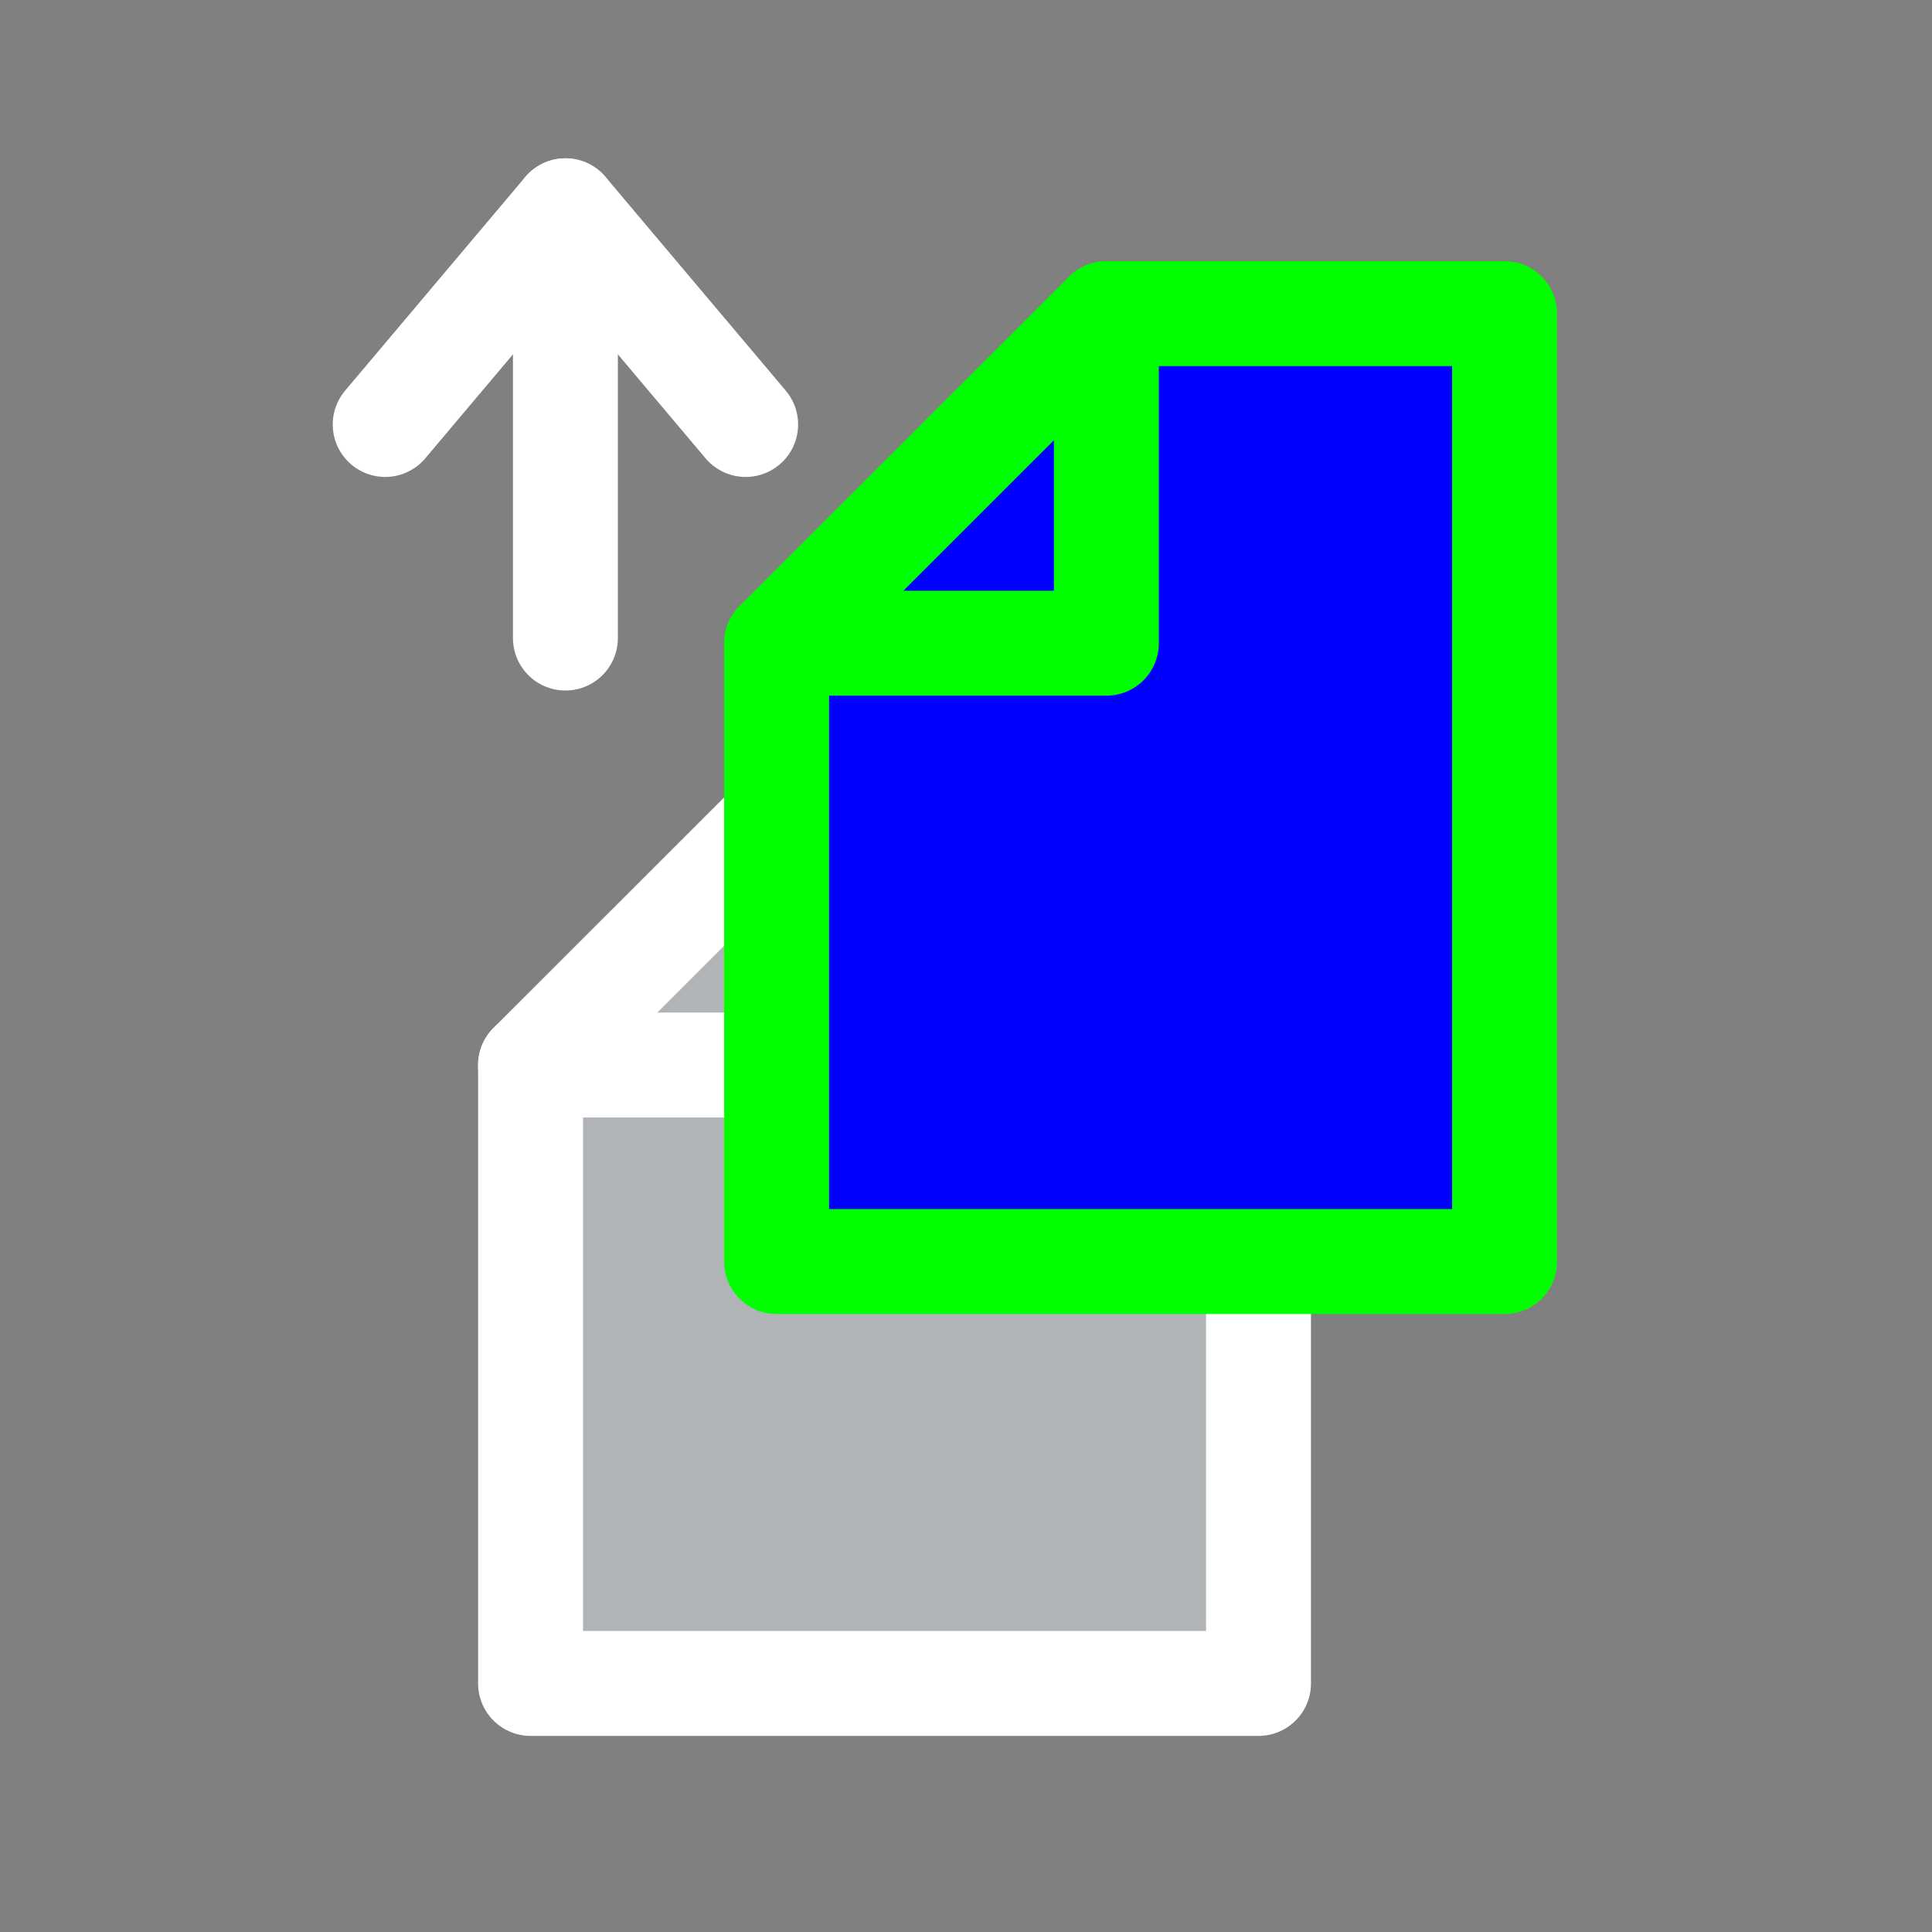 <?xml version="1.0" encoding="utf-8"?>
<!-- Generator: Adobe Illustrator 13.0.0, SVG Export Plug-In . SVG Version: 6.00 Build 14948)  -->
<!DOCTYPE svg PUBLIC "-//W3C//DTD SVG 1.1//EN" "http://www.w3.org/Graphics/SVG/1.1/DTD/svg11.dtd">
<svg version="1.1" xmlns="http://www.w3.org/2000/svg" xmlns:xlink="http://www.w3.org/1999/xlink" x="0px" y="0px" width="55px"
	 height="55px" viewBox="0 0 55 55" enable-background="new 0 0 55 55" xml:space="preserve">

	<rect x="0" y="0" width="55" height="55" fill="#808080" stroke="none"/>

	<polygon fill="#B1B4B6" stroke="#FFFFFF" stroke-width="2.987" stroke-linecap="round" stroke-linejoin="round" points="
		15.104,30.32 15.104,47.924 35.827,47.924 35.827,20.938 24.491,20.938 		"/>
	<polyline fill="none" stroke="#FFFFFF" stroke-width="2.987" stroke-linecap="round" stroke-linejoin="round" points="
		15.104,30.32 24.491,30.32 24.491,20.938 		"/>
	<polygon fill="#0000FF" points="22.109,18.311 22.109,35.914 42.832,35.914 42.832,8.928 31.496,8.928 		"/>
	<polygon fill="none" stroke="#00FF00" stroke-width="2.987" stroke-linecap="round" stroke-linejoin="round" points="
		22.109,18.311 22.109,35.914 42.832,35.914 42.832,8.928 31.496,8.928 		"/>
	<polyline fill="none" stroke="#00FF00" stroke-width="2.987" stroke-linecap="round" stroke-linejoin="round" points="
		22.109,18.311 31.496,18.311 31.496,8.928 		"/>
	
	<line fill="none" stroke="#FFFFFF" stroke-width="2.987" stroke-linecap="round" stroke-linejoin="round" x1="16.096" y1="6" x2="16.096" y2="18.164"/>
	<polyline fill="none" stroke="#FFFFFF" stroke-width="2.987" stroke-linecap="round" stroke-linejoin="round" points="
		10.966,12.084 16.096,6 21.227,12.084 		"/>

</svg>
